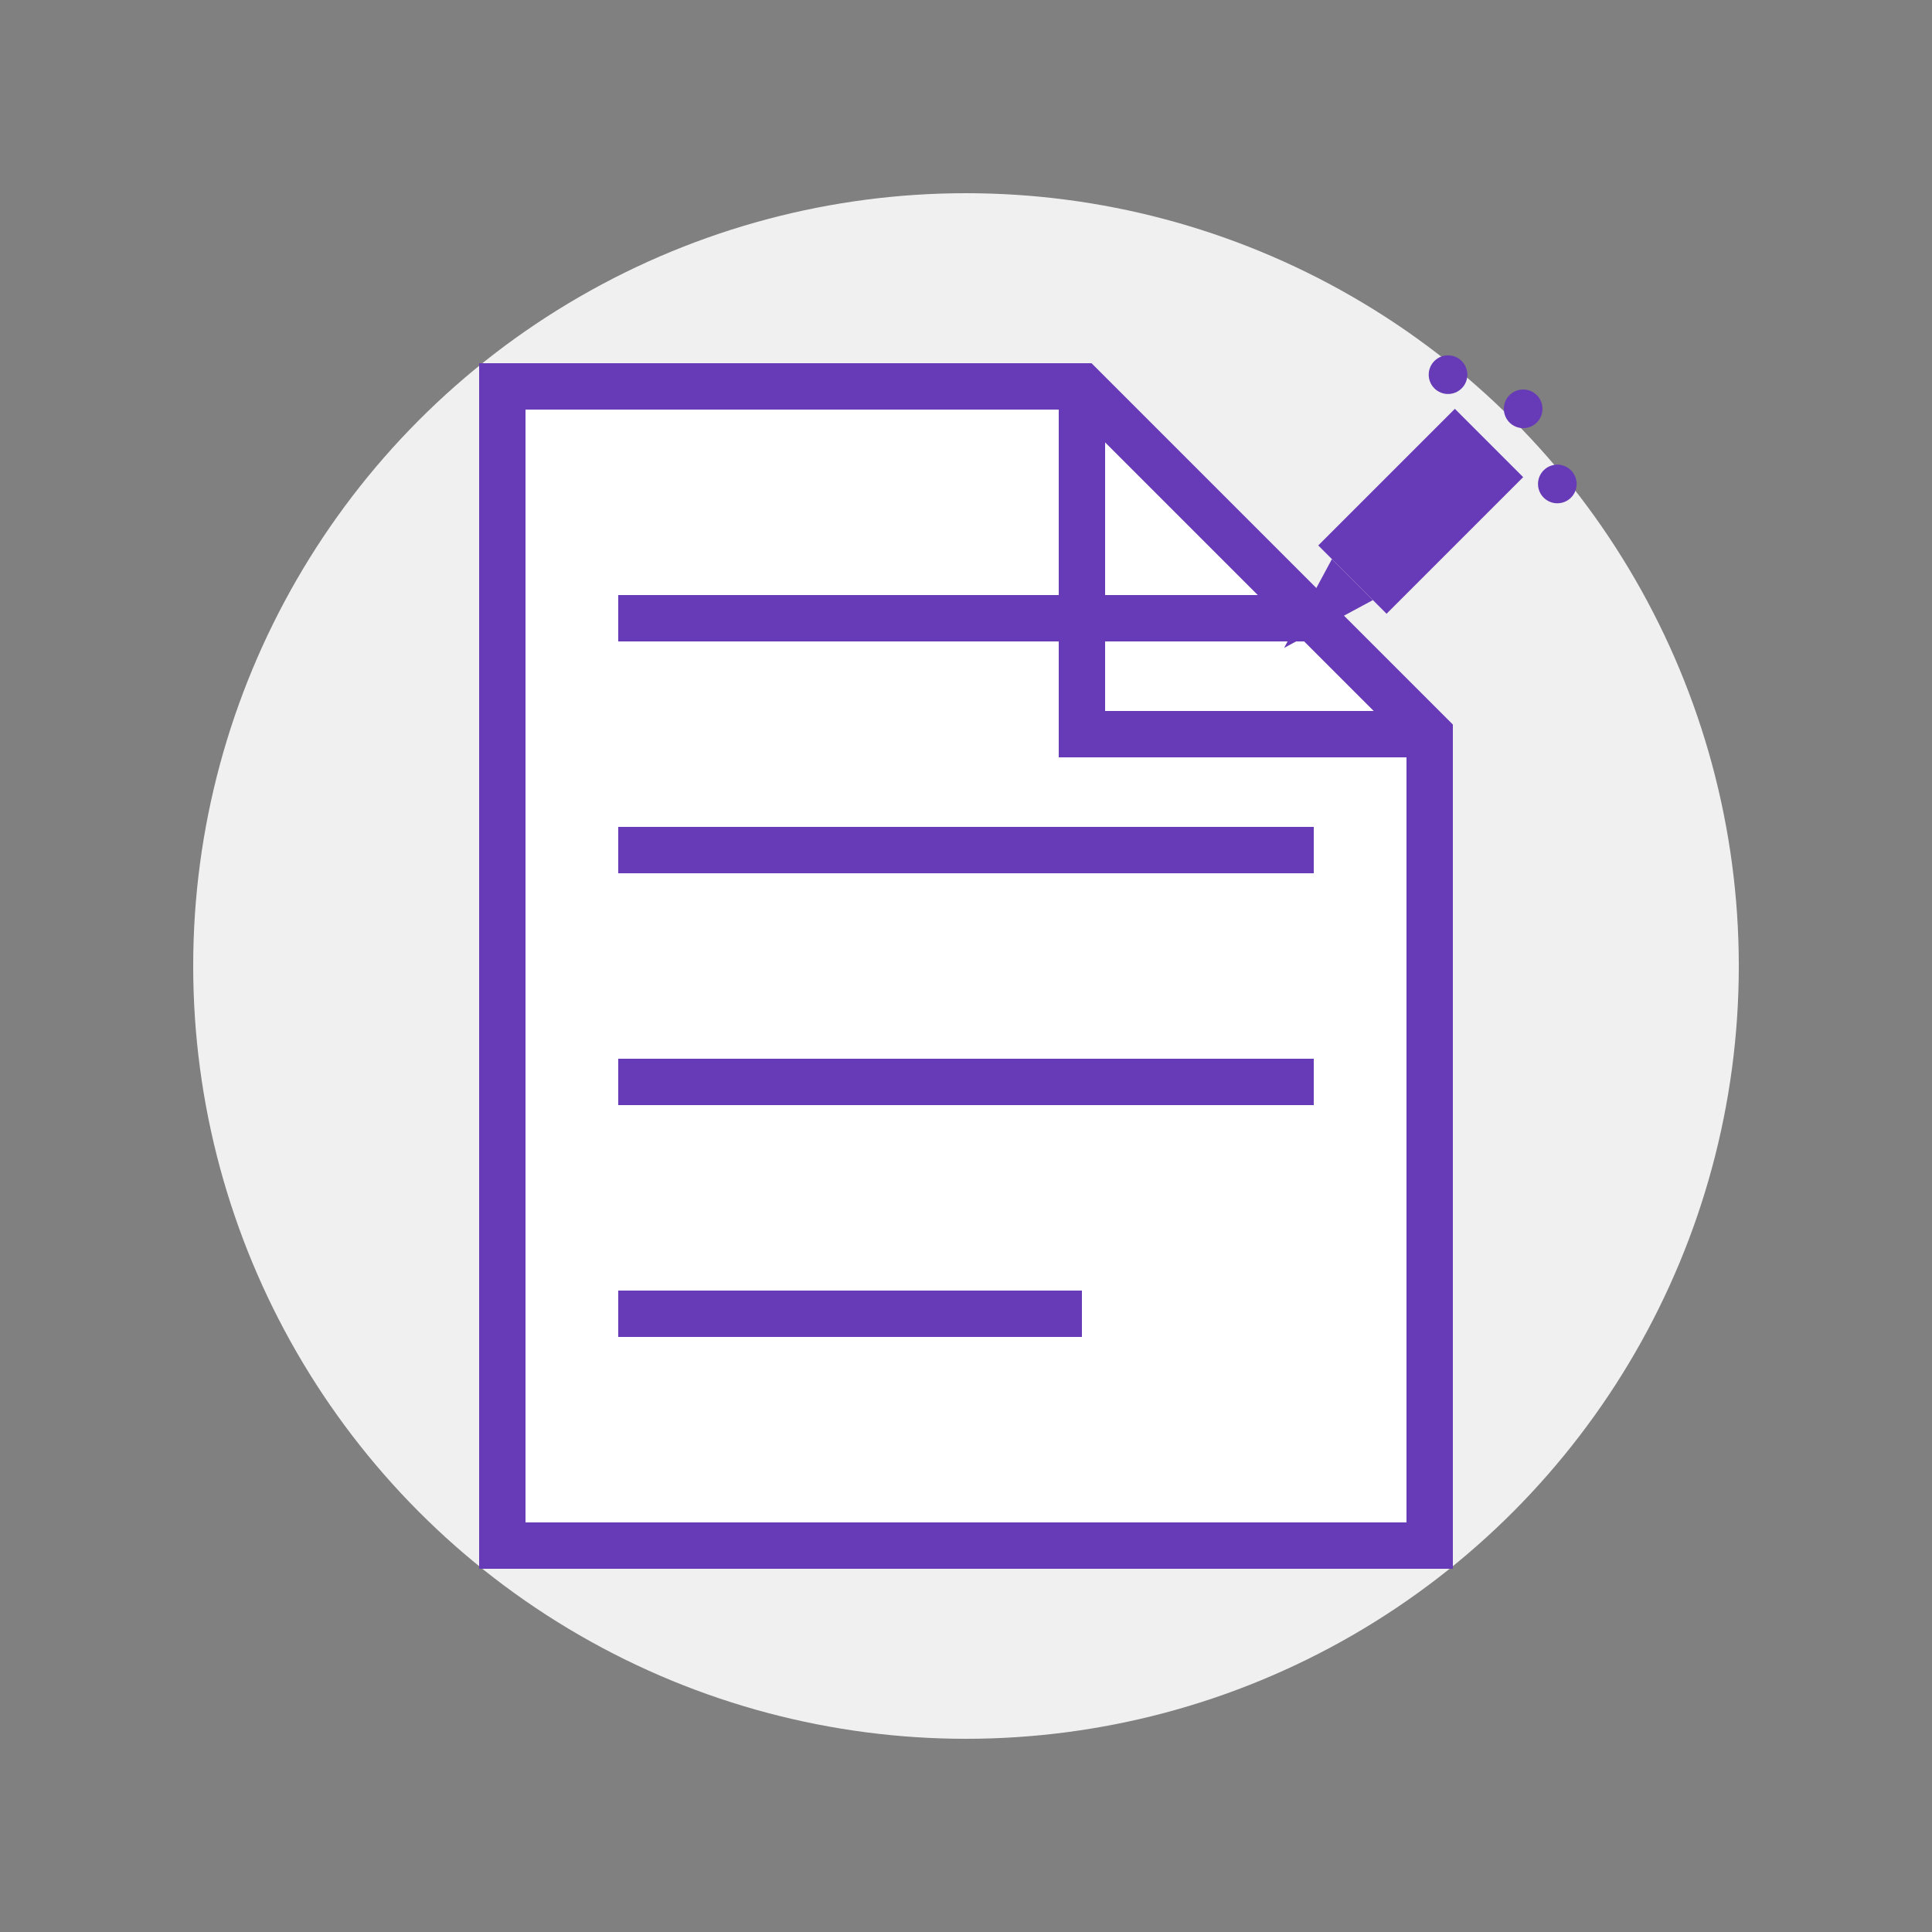 <svg xmlns="http://www.w3.org/2000/svg" width="200" height="200" viewBox="0 0 200 200">
  <rect x="0" y="0" width="200" height="200" fill="#808080" stroke="none"/>
  <!-- 背景圆形 -->
  <circle cx="100" cy="100" r="80" fill="#f0f0f0" />
  
  <!-- 文档图标 -->
  <g transform="translate(100, 100) scale(1.2)">
    <path d="M-40,-50 L10,-50 L40,-20 L40,50 L-40,50 Z" fill="white" stroke="#673ab7" stroke-width="4" />
    <path d="M10,-50 L10,-20 L40,-20" fill="none" stroke="#673ab7" stroke-width="4" />
    
    <!-- 文本线条 -->
    <line x1="-30" y1="-30" x2="30" y2="-30" stroke="#673ab7" stroke-width="4" />
    <line x1="-30" y1="-10" x2="30" y2="-10" stroke="#673ab7" stroke-width="4" />
    <line x1="-30" y1="10" x2="30" y2="10" stroke="#673ab7" stroke-width="4" />
    <line x1="-30" y1="30" x2="10" y2="30" stroke="#673ab7" stroke-width="4" />
  </g>
  
  <!-- 魔法笔效果 -->
  <g transform="translate(140, 60) rotate(45)">
    <path d="M-5,-20 L5,-20 L5,0 L-5,0 Z" fill="#673ab7" />
    <path d="M-3,0 L3,0 L0,10 Z" fill="#673ab7" />
    
    <!-- 魔法效果 -->
    <circle cx="0" cy="-25" r="2" fill="#673ab7" />
    <circle cx="-8" cy="-22" r="2" fill="#673ab7" />
    <circle cx="8" cy="-22" r="2" fill="#673ab7" />
  </g>
</svg>
